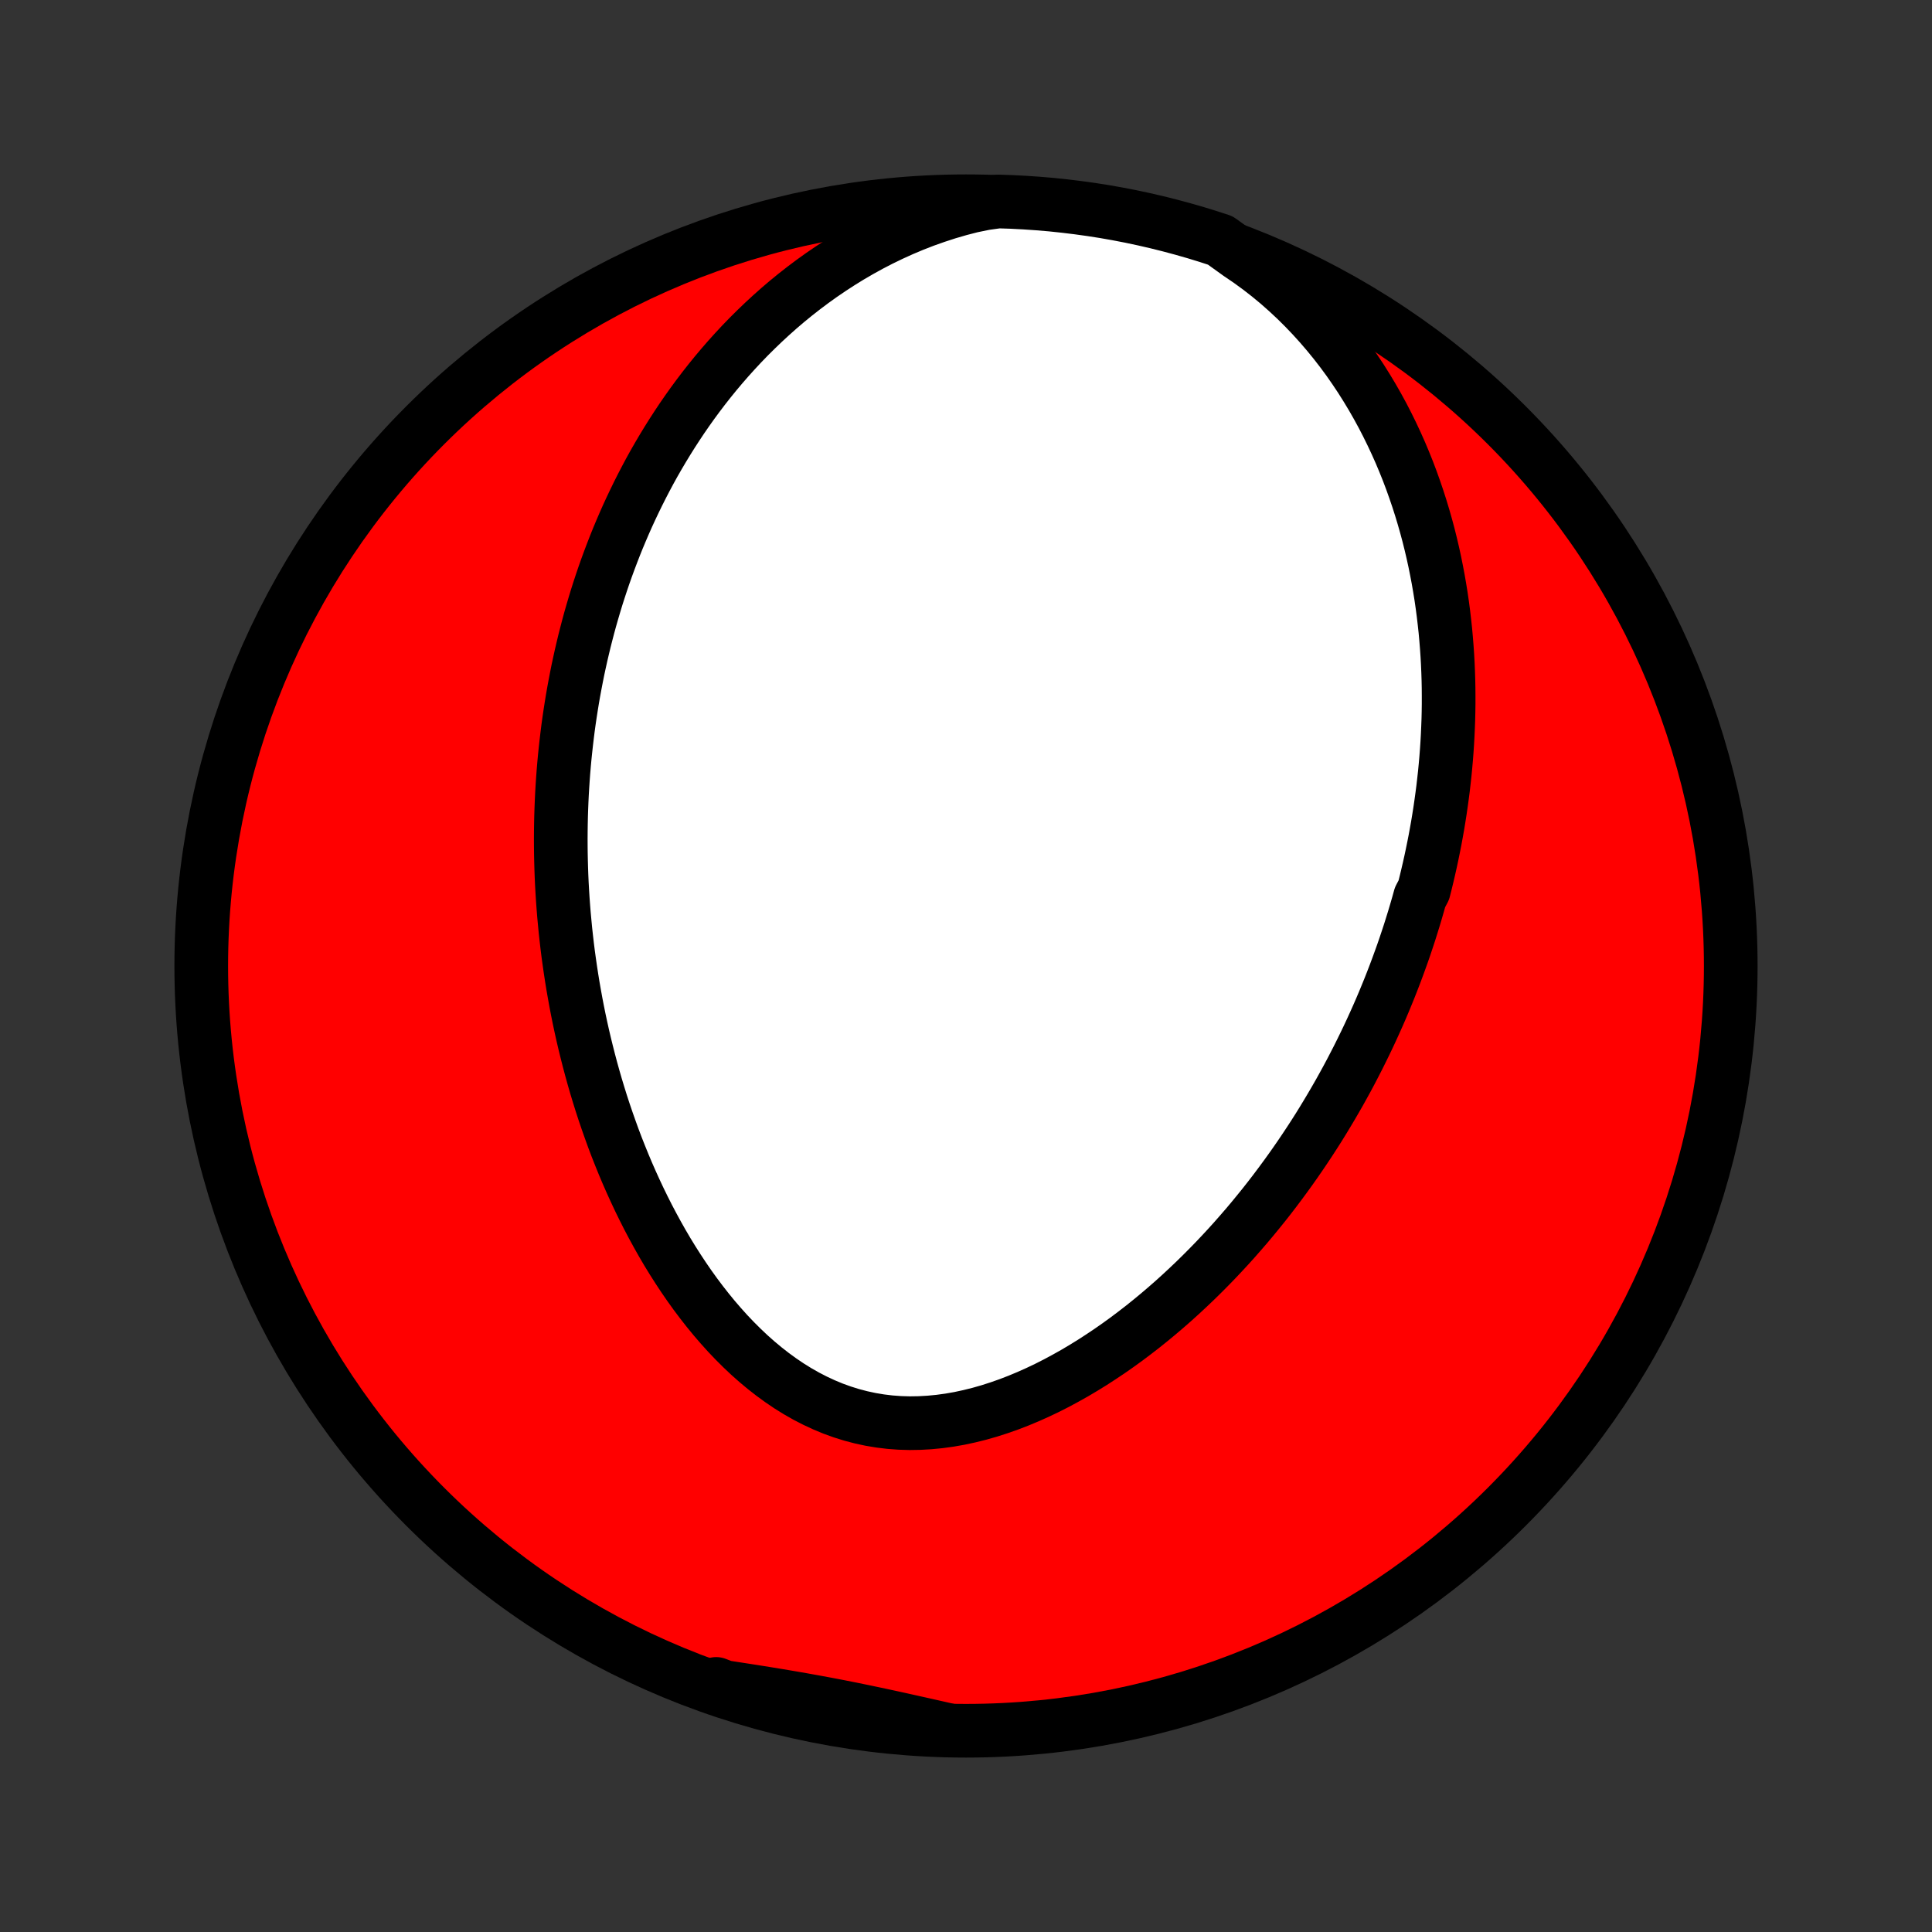 <?xml version="1.0" encoding="utf-8" standalone="no"?>
<!DOCTYPE svg PUBLIC "-//W3C//DTD SVG 1.1//EN"
  "http://www.w3.org/Graphics/SVG/1.1/DTD/svg11.dtd">
<!-- Created with matplotlib (http://matplotlib.org/) -->
<svg height="72pt" version="1.1" viewBox="0 0 72 72" width="72pt" xmlns="http://www.w3.org/2000/svg" xmlns:xlink="http://www.w3.org/1999/xlink">
 <rect x="0" y="0" width="72" height="72" fill="#333333" stroke="none"/>
 <defs>
  <style type="text/css">
*{stroke-linecap:butt;stroke-linejoin:round;}
  </style>
 </defs>
 <g id="figure_1">
  <g id="patch_1">
   <path d="
M0 72
L72 72
L72 0
L0 0
z
" style="fill:none;"/>
  </g>
  <g id="axes_1">
   <g id="PatchCollection_1">
    <defs>
     <path d="
M36 -7.5
C43.558 -7.5 50.808 -10.503 56.153 -15.848
C61.497 -21.192 64.5 -28.442 64.5 -36
C64.5 -43.558 61.497 -50.808 56.153 -56.153
C50.808 -61.497 43.558 -64.5 36 -64.5
C28.442 -64.5 21.192 -61.497 15.848 -56.153
C10.503 -50.808 7.5 -43.558 7.5 -36
C7.5 -28.442 10.503 -21.192 15.848 -15.848
C21.192 -10.503 28.442 -7.5 36 -7.5
z
" id="C0_0_a811fe30f3"/>
     <path d="
M46.175 -62.537
L46.556 -62.278
L46.926 -62.008
L47.285 -61.729
L47.633 -61.441
L47.968 -61.145
L48.293 -60.842
L48.606 -60.532
L48.908 -60.216
L49.199 -59.895
L49.478 -59.57
L49.747 -59.24
L50.005 -58.907
L50.252 -58.571
L50.488 -58.232
L50.715 -57.891
L50.931 -57.548
L51.138 -57.204
L51.335 -56.859
L51.523 -56.514
L51.702 -56.167
L51.872 -55.821
L52.034 -55.475
L52.188 -55.129
L52.333 -54.784
L52.471 -54.44
L52.601 -54.096
L52.723 -53.754
L52.839 -53.413
L52.948 -53.073
L53.05 -52.735
L53.146 -52.398
L53.236 -52.063
L53.319 -51.73
L53.397 -51.398
L53.469 -51.069
L53.535 -50.741
L53.597 -50.415
L53.653 -50.091
L53.705 -49.769
L53.751 -49.45
L53.793 -49.132
L53.83 -48.816
L53.864 -48.502
L53.892 -48.19
L53.917 -47.88
L53.938 -47.573
L53.955 -47.267
L53.968 -46.963
L53.978 -46.661
L53.984 -46.361
L53.986 -46.063
L53.986 -45.766
L53.982 -45.472
L53.975 -45.179
L53.964 -44.888
L53.951 -44.598
L53.935 -44.31
L53.916 -44.024
L53.894 -43.739
L53.869 -43.456
L53.842 -43.174
L53.811 -42.894
L53.779 -42.615
L53.743 -42.337
L53.705 -42.061
L53.665 -41.786
L53.622 -41.512
L53.577 -41.239
L53.529 -40.968
L53.479 -40.697
L53.426 -40.428
L53.371 -40.159
L53.314 -39.891
L53.254 -39.624
L53.192 -39.358
L53.128 -39.093
L53.061 -38.828
L52.921 -38.564
L52.848 -38.301
L52.772 -38.038
L52.694 -37.776
L52.613 -37.514
L52.531 -37.253
L52.445 -36.992
L52.358 -36.731
L52.268 -36.471
L52.175 -36.212
L52.08 -35.952
L51.983 -35.693
L51.883 -35.433
L51.781 -35.174
L51.676 -34.916
L51.569 -34.657
L51.459 -34.398
L51.346 -34.139
L51.23 -33.88
L51.112 -33.621
L50.991 -33.362
L50.867 -33.103
L50.74 -32.844
L50.611 -32.585
L50.478 -32.326
L50.343 -32.066
L50.204 -31.806
L50.062 -31.547
L49.917 -31.286
L49.768 -31.026
L49.616 -30.765
L49.461 -30.505
L49.303 -30.244
L49.141 -29.982
L48.975 -29.721
L48.805 -29.459
L48.632 -29.198
L48.455 -28.936
L48.274 -28.674
L48.089 -28.412
L47.9 -28.15
L47.707 -27.888
L47.51 -27.626
L47.309 -27.364
L47.103 -27.102
L46.892 -26.841
L46.678 -26.58
L46.459 -26.319
L46.234 -26.059
L46.006 -25.799
L45.773 -25.541
L45.534 -25.283
L45.291 -25.026
L45.043 -24.771
L44.79 -24.517
L44.532 -24.264
L44.268 -24.013
L44 -23.764
L43.727 -23.517
L43.448 -23.273
L43.164 -23.031
L42.875 -22.792
L42.581 -22.556
L42.281 -22.324
L41.977 -22.095
L41.667 -21.871
L41.352 -21.651
L41.032 -21.437
L40.708 -21.227
L40.379 -21.024
L40.045 -20.826
L39.706 -20.636
L39.364 -20.452
L39.017 -20.276
L38.666 -20.109
L38.312 -19.951
L37.955 -19.802
L37.594 -19.663
L37.23 -19.535
L36.865 -19.418
L36.497 -19.313
L36.127 -19.221
L35.756 -19.141
L35.385 -19.076
L35.013 -19.025
L34.641 -18.989
L34.27 -18.968
L33.901 -18.962
L33.532 -18.973
L33.166 -19
L32.803 -19.044
L32.443 -19.104
L32.086 -19.181
L31.733 -19.274
L31.385 -19.383
L31.042 -19.507
L30.703 -19.648
L30.37 -19.803
L30.043 -19.972
L29.721 -20.155
L29.406 -20.351
L29.097 -20.56
L28.795 -20.78
L28.499 -21.011
L28.21 -21.252
L27.927 -21.503
L27.652 -21.763
L27.383 -22.031
L27.121 -22.306
L26.866 -22.589
L26.618 -22.877
L26.377 -23.171
L26.142 -23.471
L25.914 -23.774
L25.693 -24.082
L25.478 -24.394
L25.27 -24.709
L25.068 -25.026
L24.872 -25.346
L24.683 -25.668
L24.5 -25.992
L24.323 -26.317
L24.151 -26.643
L23.986 -26.97
L23.826 -27.297
L23.672 -27.625
L23.523 -27.953
L23.379 -28.281
L23.241 -28.608
L23.108 -28.936
L22.979 -29.262
L22.856 -29.588
L22.738 -29.914
L22.624 -30.238
L22.514 -30.561
L22.409 -30.883
L22.309 -31.204
L22.212 -31.524
L22.12 -31.843
L22.032 -32.16
L21.948 -32.476
L21.868 -32.79
L21.791 -33.103
L21.718 -33.414
L21.649 -33.724
L21.583 -34.033
L21.521 -34.34
L21.462 -34.646
L21.407 -34.95
L21.354 -35.252
L21.305 -35.553
L21.259 -35.853
L21.216 -36.151
L21.175 -36.448
L21.138 -36.743
L21.104 -37.038
L21.072 -37.33
L21.044 -37.622
L21.017 -37.912
L20.994 -38.201
L20.973 -38.488
L20.955 -38.775
L20.939 -39.06
L20.926 -39.344
L20.916 -39.627
L20.908 -39.91
L20.902 -40.191
L20.899 -40.471
L20.898 -40.75
L20.9 -41.029
L20.904 -41.306
L20.91 -41.583
L20.919 -41.859
L20.93 -42.135
L20.943 -42.41
L20.959 -42.684
L20.977 -42.957
L20.997 -43.23
L21.02 -43.503
L21.045 -43.775
L21.073 -44.047
L21.103 -44.319
L21.135 -44.59
L21.169 -44.861
L21.206 -45.131
L21.246 -45.402
L21.288 -45.672
L21.332 -45.943
L21.379 -46.213
L21.429 -46.483
L21.481 -46.753
L21.535 -47.024
L21.593 -47.294
L21.653 -47.565
L21.716 -47.835
L21.781 -48.106
L21.85 -48.377
L21.921 -48.649
L21.995 -48.921
L22.073 -49.193
L22.153 -49.465
L22.236 -49.738
L22.323 -50.011
L22.413 -50.284
L22.506 -50.558
L22.603 -50.833
L22.704 -51.108
L22.808 -51.383
L22.915 -51.659
L23.026 -51.935
L23.142 -52.212
L23.261 -52.489
L23.384 -52.767
L23.512 -53.045
L23.644 -53.323
L23.78 -53.602
L23.921 -53.882
L24.066 -54.161
L24.216 -54.442
L24.371 -54.722
L24.532 -55.003
L24.697 -55.283
L24.868 -55.564
L25.044 -55.845
L25.226 -56.126
L25.413 -56.407
L25.607 -56.688
L25.806 -56.968
L26.012 -57.248
L26.224 -57.527
L26.443 -57.806
L26.668 -58.083
L26.901 -58.36
L27.14 -58.635
L27.387 -58.909
L27.641 -59.182
L27.902 -59.452
L28.172 -59.72
L28.449 -59.986
L28.734 -60.249
L29.027 -60.51
L29.328 -60.767
L29.638 -61.02
L29.956 -61.269
L30.283 -61.514
L30.618 -61.754
L30.963 -61.989
L31.316 -62.218
L31.677 -62.441
L32.048 -62.657
L32.427 -62.866
L32.815 -63.067
L33.211 -63.259
L33.616 -63.443
L34.029 -63.617
L34.45 -63.781
L34.879 -63.933
L35.315 -64.075
L35.758 -64.204
L36.207 -64.32
L36.705 -64.422
L37.202 -64.491
L37.699 -64.475
L38.195 -64.449
L38.691 -64.415
L39.186 -64.373
L39.679 -64.321
L40.172 -64.261
L40.663 -64.193
L41.154 -64.116
L41.642 -64.03
L42.129 -63.936
L42.613 -63.833
L43.096 -63.722
L43.577 -63.602
L44.055 -63.474
L44.531 -63.338
L45.004 -63.193
L45.475 -63.04
z
" id="C0_1_403db26bbe"/>
     <path d="
M35.338 -7.525
L34.885 -7.628
L34.432 -7.73
L33.979 -7.831
L33.526 -7.932
L33.072 -8.031
L32.619 -8.128
L32.166 -8.223
L31.712 -8.316
L31.258 -8.406
L30.803 -8.493
L30.348 -8.577
L29.892 -8.659
L29.436 -8.738
L28.979 -8.815
L28.521 -8.89
L28.063 -8.963
L27.605 -9.034
L27.146 -9.105
L26.686 -9.175
L26.69 -9.245
L27.162 -9.063
L27.636 -8.905
L28.113 -8.755
L28.592 -8.613
L29.073 -8.48
L29.557 -8.354
L30.043 -8.238
L30.53 -8.13
L31.019 -8.03
L31.509 -7.939
L32.001 -7.856
L32.494 -7.782
L32.988 -7.716
L33.483 -7.66
L33.979 -7.611
L34.476 -7.572
z
" id="C0_2_dea66fcb1f"/>
    </defs>
    <g clip-path="url(#p1bffca34e9)">
     <use style="fill:#ff0000;stroke:#000000;stroke-width:2.0;" x="0.0" xlink:href="#C0_0_a811fe30f3" y="72.0"/>
    </g>
    <g clip-path="url(#p1bffca34e9)">
     <use style="fill:#ffffff;stroke:#000000;stroke-width:2.0;" x="0.0" xlink:href="#C0_1_403db26bbe" y="72.0"/>
    </g>
    <g clip-path="url(#p1bffca34e9)">
     <use style="fill:#ffffff;stroke:#000000;stroke-width:2.0;" x="0.0" xlink:href="#C0_2_dea66fcb1f" y="72.0"/>
    </g>
   </g>
  </g>
 </g>
 <defs>
  <clipPath id="p1bffca34e9">
   <rect height="72.0" width="72.0" x="0.0" y="0.0"/>
  </clipPath>
 </defs>
</svg>
